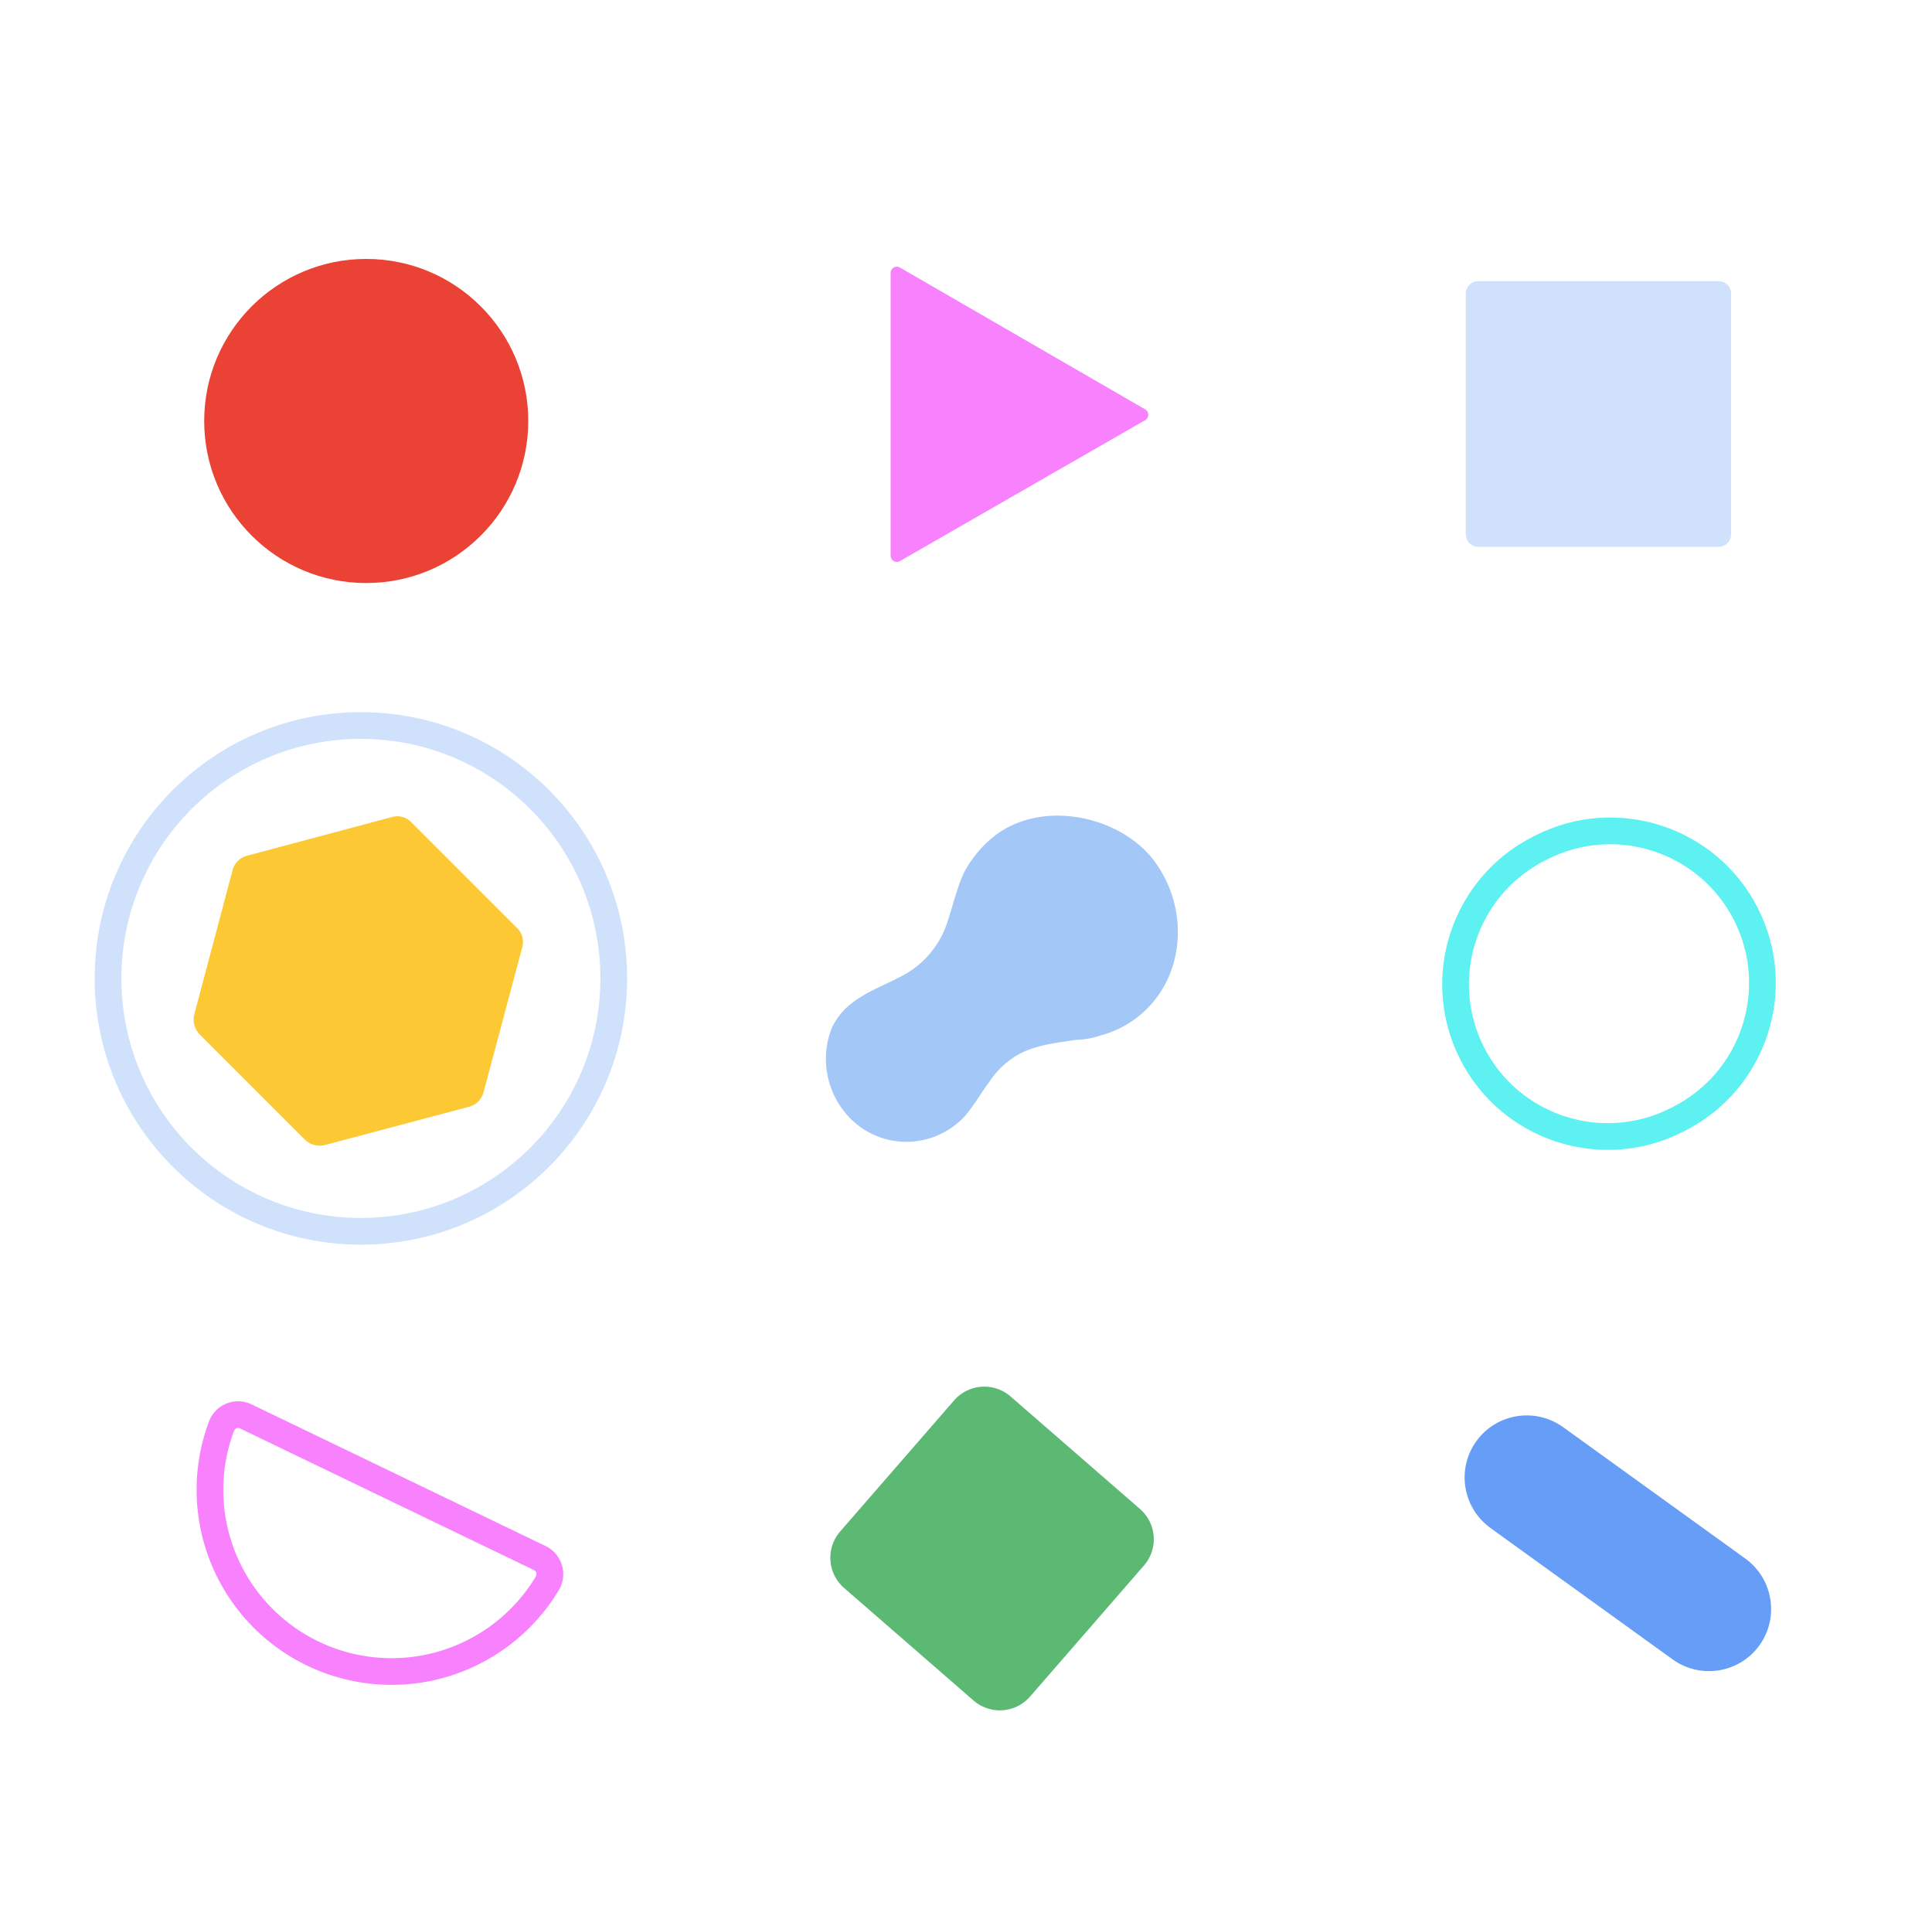 <svg width="217" height="216" viewBox="0 0 217 216" fill="none" xmlns="http://www.w3.org/2000/svg"><path d="M107.16 157.272l-12.793 14.717a4.5 4.5 0 0 0 .444 6.348l14.535 12.636a4.502 4.502 0 0 0 6.349-.444l12.793-14.717a4.499 4.499 0 0 0-.444-6.348l-14.536-12.636a4.499 4.499 0 0 0-6.348.444z" fill="#5BB974"/><path d="M34.234 127.978l-11.8-11.8a2.398 2.398 0 0 1-.6-2.3l4.3-16.2a2.3 2.3 0 0 1 1.7-1.6l16.1-4.3a2.2 2.2 0 0 1 2.3.6l11.8 11.8a2.205 2.205 0 0 1 .6 2.3l-4.3 16.1a2.296 2.296 0 0 1-1.6 1.7l-16.2 4.3a2.395 2.395 0 0 1-2.3-.6z" fill="#FCC934"/><path d="M167.415 171.605l20.439 14.741c3.135 2.261 7.505 1.56 9.76-1.567 2.255-3.126 1.542-7.494-1.594-9.755l-20.439-14.741c-3.135-2.262-7.505-1.56-9.76 1.566-2.255 3.127-1.541 7.495 1.594 9.756z" fill="#669DF6"/><path d="M108.234 98.078c-.815 1.81-1.252 3.821-1.9 5.7a10.4 10.4 0 0 1-4.8 5.7c-3.1 1.7-6.7 2.6-8.2 6.2a9.503 9.503 0 0 0-.47 4.614c.438 2.993 2.323 5.713 5.055 7.042a8.907 8.907 0 0 0 3.696.895 8.961 8.961 0 0 0 6.819-2.951c1-1.2 1.8-2.6 2.7-3.8a9.507 9.507 0 0 1 2.848-2.811c2.066-1.315 4.493-1.508 6.852-1.889a9.172 9.172 0 0 0 2.8-.5 11.497 11.497 0 0 0 5.3-3.1c4.2-4.3 4.5-11.4.7-16.5s-12.9-7.1-18.3-2.5a13.013 13.013 0 0 0-3.1 3.9z" fill="#1A73E8" fill-opacity=".4"/><path fill-rule="evenodd" clip-rule="evenodd" d="M26.242 160.795a18.9 18.9 0 0 0 33.91 16.306c.162-.269.132-.626-.17-.772l-32.999-15.9-.016-.007c-.338-.168-.613.069-.725.373zm-.876-3.143a3.513 3.513 0 0 1 2.926.078l32.995 15.898a3.496 3.496 0 0 1 1.934 3.696 3.5 3.5 0 0 1-.516 1.352 21.9 21.9 0 0 1-39.29-18.883 3.502 3.502 0 0 1 1.951-2.141z" fill="#F882FE"/><path d="M193.034 31.578h-27a1.4 1.4 0 0 0-1.4 1.4v27.03a1.4 1.4 0 0 0 1.4 1.4h27a1.4 1.4 0 0 0 1.4-1.4v-27.03a1.4 1.4 0 0 0-1.4-1.4z" fill="#8AB4F8" fill-opacity=".4"/><path d="M41.134 65.478c10.052 0 18.2-8.148 18.2-18.2 0-10.051-8.148-18.2-18.2-18.2-10.051 0-18.2 8.149-18.2 18.2 0 10.052 8.149 18.2 18.2 18.2z" fill="#EA4335"/><path d="M128.634 45.978l-27.5-15.9a.698.698 0 0 0-1.009.228.702.702 0 0 0-.091.372v31.7a.702.702 0 0 0 .738.725.697.697 0 0 0 .362-.125l27.5-15.8a.693.693 0 0 0 .34-.6.695.695 0 0 0-.34-.6z" fill="#F882FE"/><path fill-rule="evenodd" clip-rule="evenodd" d="M173.534 96.638c-7.684 3.898-10.753 13.283-6.858 20.961 3.895 7.678 13.281 10.743 20.965 6.845l.268-.136c7.684-3.898 10.753-13.283 6.858-20.961-3.895-7.677-13.281-10.743-20.965-6.845l-.268.136zM164 118.956c-4.645-9.157-.983-20.346 8.177-24.994l.268-.135c9.16-4.648 20.352-.994 24.998 8.163 4.645 9.157.983 20.346-8.177 24.994l-.267.135c-9.161 4.648-20.353.994-24.999-8.163z" fill="#5DF1F2"/><path fill-rule="evenodd" clip-rule="evenodd" d="M40.534 82.978c-14.856 0-26.9 12.044-26.9 26.9 0 14.857 12.044 26.9 26.9 26.9 14.857 0 26.9-12.043 26.9-26.9 0-14.856-12.043-26.9-26.9-26.9zm-29.9 26.9c0-16.513 13.387-29.9 29.9-29.9 16.514 0 29.9 13.387 29.9 29.9 0 16.514-13.386 29.9-29.9 29.9-16.513 0-29.9-13.386-29.9-29.9z" fill="#8AB4F8" fill-opacity=".4"/></svg>
